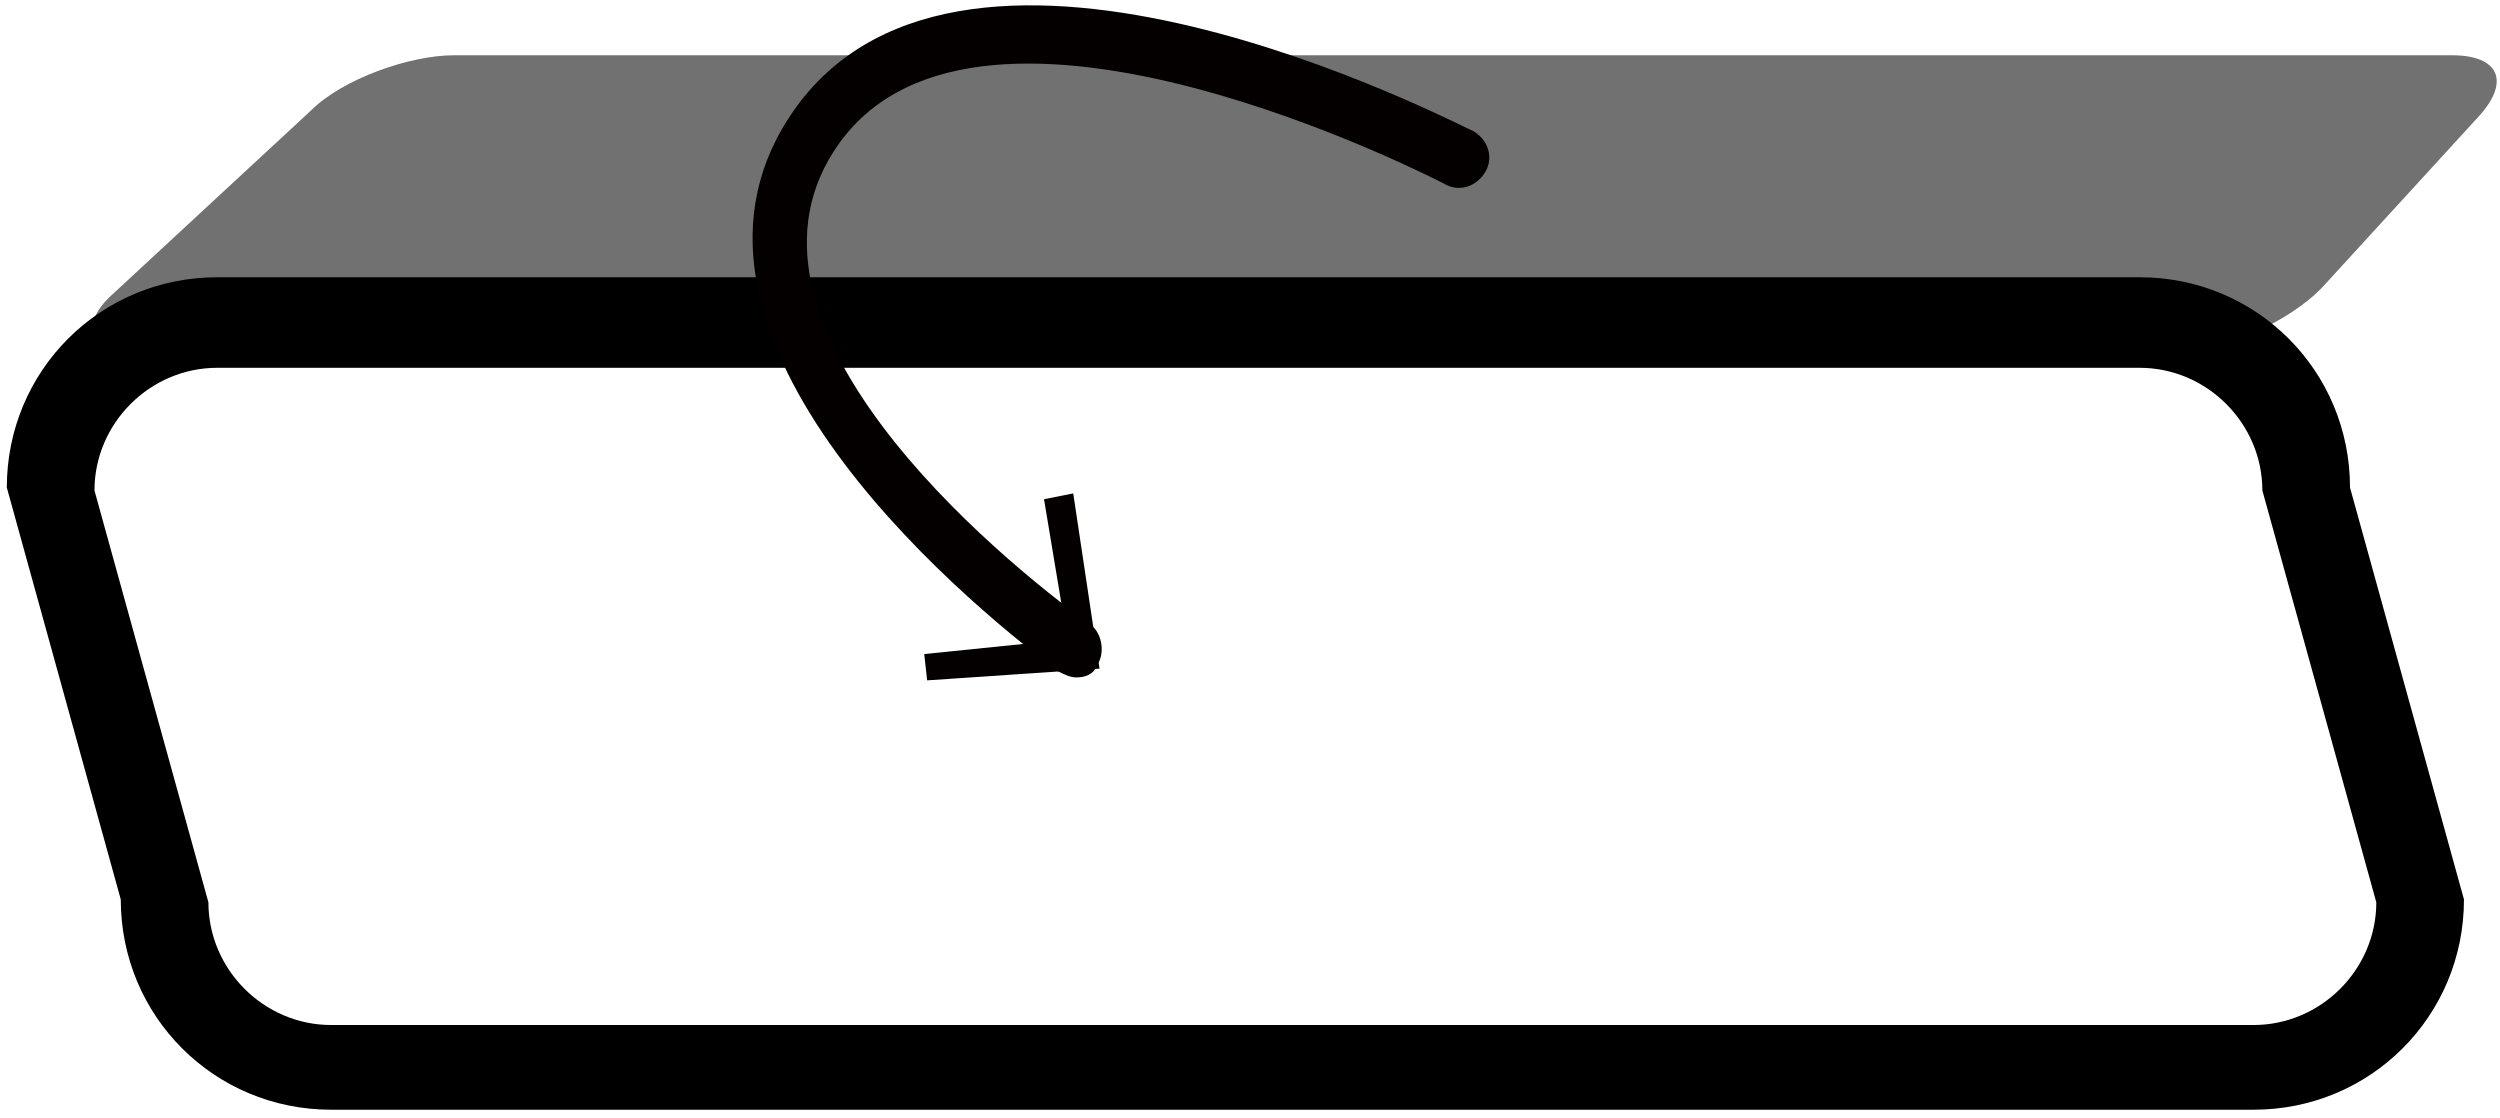 <?xml version="1.0" encoding="UTF-8"?> <svg xmlns="http://www.w3.org/2000/svg" width="302" height="135" viewBox="0 0 302 135" fill="none"><path d="M280.353 34.904C276.47 38.785 269.059 42.314 263.412 42.314H16.353C10.706 42.314 9.647 39.138 13.529 35.61L37.529 13.381C41.412 9.499 49.529 6.677 54.823 6.677H296.235C301.882 6.677 303.294 9.852 299.411 14.086L280.353 34.904Z" fill="#727171"></path><path d="M272.235 134.054H40C25.882 134.054 14.588 122.762 14.588 108.649L0.823 58.898C0.823 44.784 12.117 33.493 26.235 33.493H258.47C272.588 33.493 283.882 44.784 283.882 58.898L297.647 108.649C297.647 122.762 286.353 134.054 272.235 134.054ZM26.235 44.431C18.117 44.431 11.412 51.135 11.412 59.251L25.176 109.002C25.176 117.117 31.882 123.821 40 123.821H272.235C280.353 123.821 287.058 117.117 287.058 109.002L273.294 59.251C273.294 51.135 266.588 44.431 258.47 44.431H26.235Z" fill="black"></path><path d="M130 81.833C129.294 81.833 128.588 81.48 127.883 81.127C115.53 71.953 77.059 39.491 96.118 13.028C116.941 -15.905 175.529 14.792 178 15.851C179.765 16.909 180.471 19.026 179.412 20.791C178.353 22.555 176.235 23.26 174.471 22.202C173.765 21.849 118.706 -6.731 101.412 17.262C85.882 38.786 120.471 67.366 131.765 75.481C133.177 76.54 133.53 79.01 132.471 80.421C132.118 81.48 131.059 81.833 130 81.833Z" fill="#040000"></path><path d="M112 82.186L111.647 79.01L128.941 77.246L126.118 60.309L129.647 59.603L132.823 80.774L112 82.186Z" fill="#040000"></path></svg> 